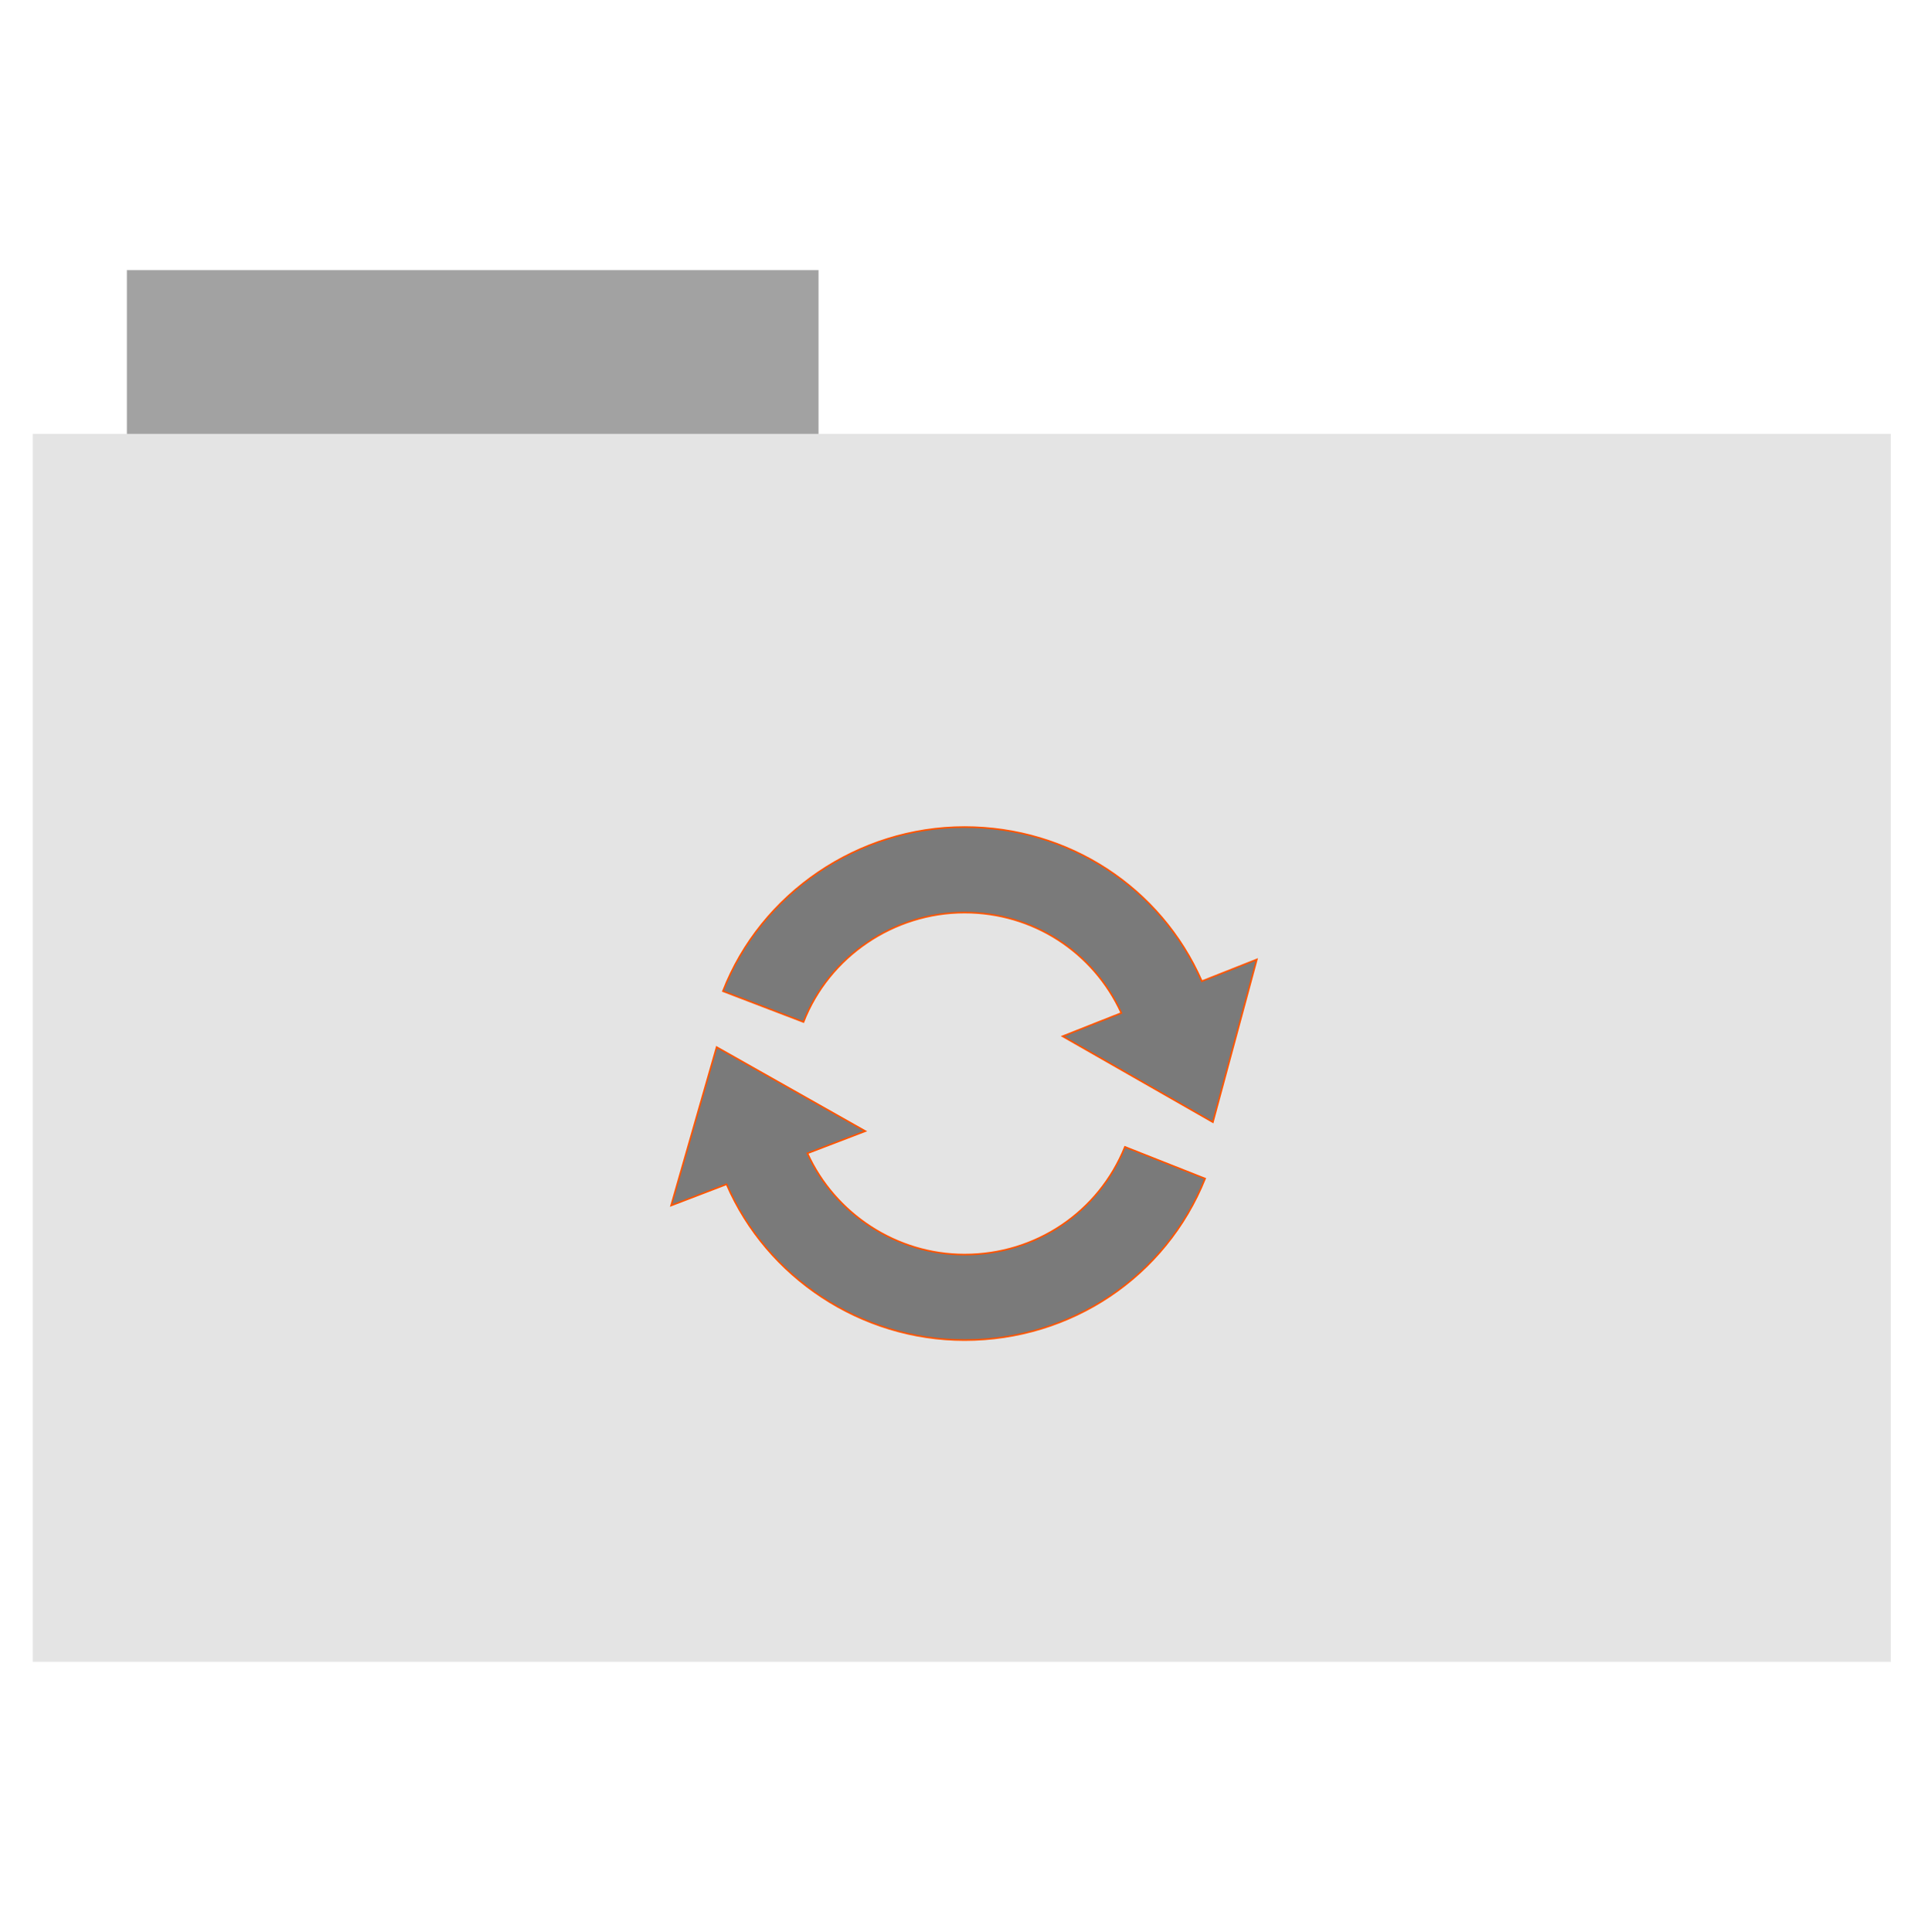 <?xml version="1.0" encoding="UTF-8" standalone="no"?>
<svg xmlns="http://www.w3.org/2000/svg" height="513" width="512" version="1.1">
 <path d="m33.693 71.733h183.68v44.561h-183.68z" fill="#a2a2a2" fill-rule="evenodd"/>
 <path d="m8.695 115.208h493.436v326.059h-493.436z" fill="#e4e4e4" fill-rule="evenodd"/>
 <g fill="#7a7a7a" stroke="#ff5400" transform="matrix(.432 0 0 .428 153.513 186.721)">
  <path d="m383.434 172.502c-25.336-58.241-81.998-95.648-145.861-95.648-65.309 0-125 40.928-148.514 101.827l49.5 19.117c15.672-40.617 55.469-67.894 99.014-67.894 42.02 0 79.197 24.386 96.408 62.332l-36.117 14.428 92.352 53.279 27.01-100.933z"/>
  <path d="m237.573 342.101c-41.639 0-79.615-25.115-96.592-62.819l35.604-13.763-91.387-52.119-27.975 98.249 34.08-13.172c24.852 58.018 82.859 96.671 146.27 96.671 65.551 0 123.598-39.336 147.871-100.196l-49.268-19.652c-16.195 40.577-54.888 66.801-98.603 66.801z"/>
 </g>
</svg>
